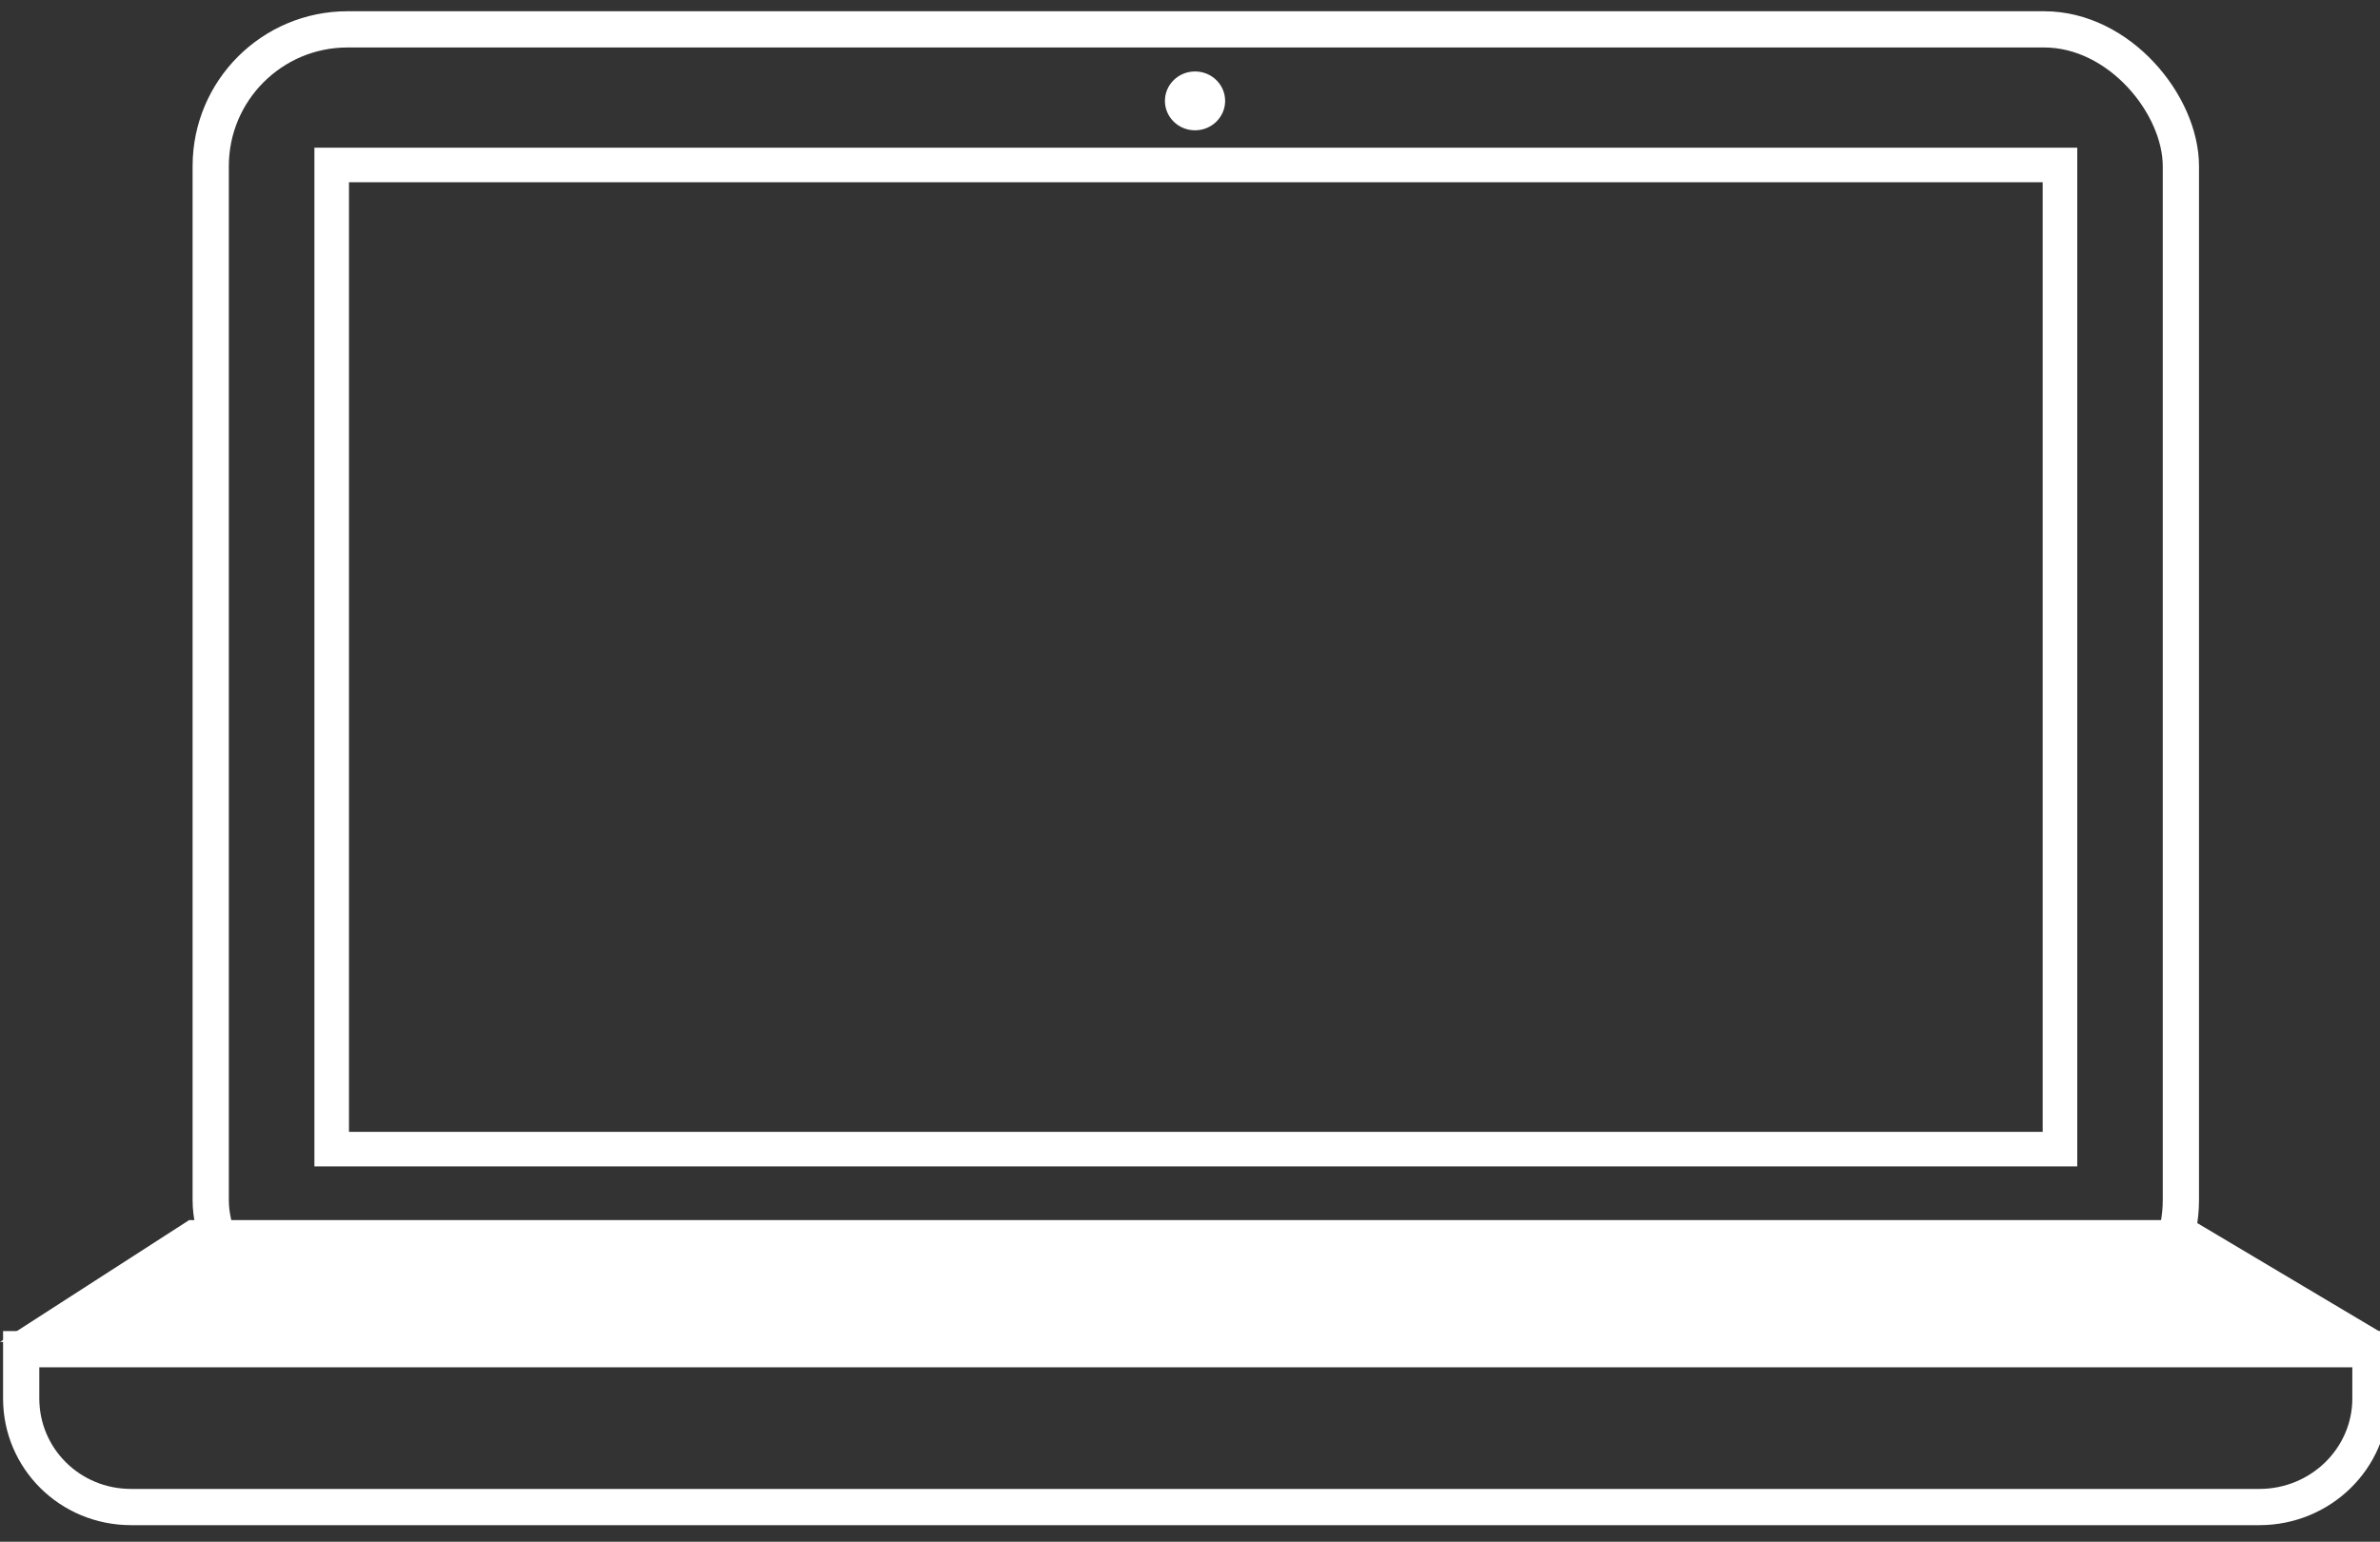 <svg width="71" height="46" xmlns="http://www.w3.org/2000/svg">

 <rect width="100%" height="100%" fill="#333333" stroke="none"/>

 <g id="imagebot_2" label="Capa 1">
  <rect transform="translate(0 0.168) matrix(1 0 0 1 -50.529 -95.914)" label="Capa 1" fill="none" stroke="#ffffff" stroke-width="1.081" id="imagebot_15" width="58.774" height="39.012" x="56.815" y="96.622" ry="4.081"/>
  <rect transform="translate(0 0.168) matrix(1 0 0 1 -50.529 -95.914)" label="Capa 1" fill="none" stroke="#ffffff" stroke-width="1.031" id="imagebot_14" width="51.558" height="29.364" x="60.424" y="100.668"/>
  <path fill-opacity="0" label="Capa 1" fill="#000000" stroke="#ffffff" stroke-width="1.081" stroke-miterlimit="60.9" d="M 0.632 40.255 L 0.632 41.725 C 0.632 43.513 2.083 44.965 3.912 44.965 L 67.401 44.965 C 69.23 44.965 70.715 43.513 70.715 41.725 L 70.715 40.255 L 0.632 40.255 Z" id="imagebot_13"/>
  <path transform="translate(0 0.168) matrix(1 0 0 1 -50.529 -95.914)" label="Capa 1" fill="#ffffff" d="M 50.529 135.785 L 56.171 132.15 L 115.929 132.15 L 121.828 135.66 L 50.529 135.785 Z" id="imagebot_12"/>
  <ellipse transform="translate(0 0.168) matrix(1 0 0 1 -50.529 -95.914)" label="Capa 1" fill="#ffffff" id="imagebot_11" cx="86.179" cy="98.756" rx="0.898" ry="0.878"/>
  <title>Capa 1</title>
 </g>
</svg>
